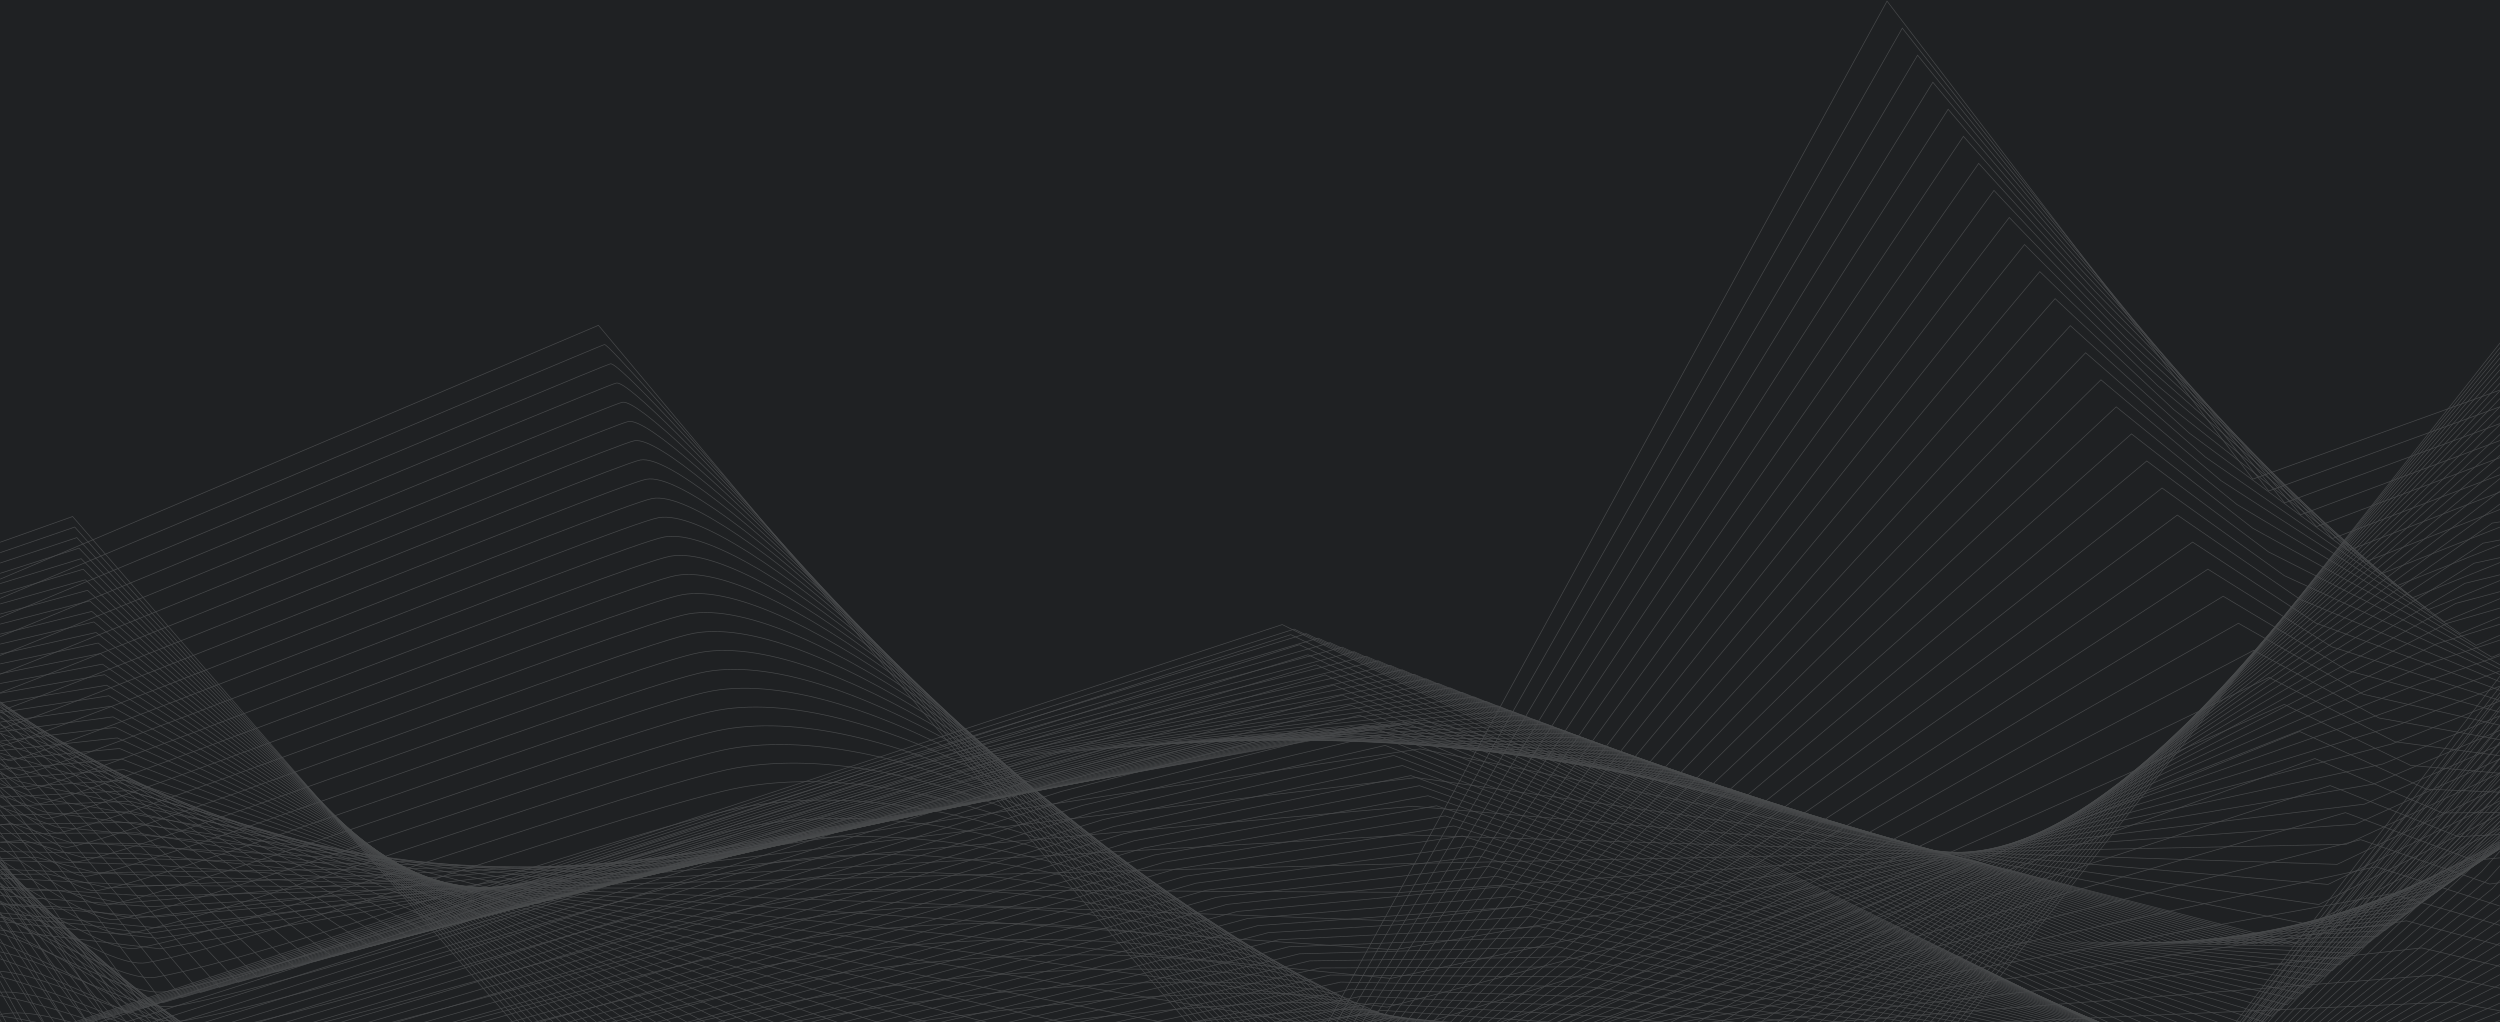 <svg xmlns="http://www.w3.org/2000/svg" xmlns:xlink="http://www.w3.org/1999/xlink" width="1920" height="785" viewBox="0 0 1920 785">
    <rect x="0" y="0" width="1920" height="785" fill="#808080" stroke="none"/>
    <defs>
        <path id="myhx9l4mga" d="M0 0H1920V785H0z"/>
    </defs>
    <g fill="none" fill-rule="evenodd">
        <g>
            <g transform="translate(0 -4426) translate(0 4426)">
                <mask id="ta61clc5ab" fill="#fff">
                    <use xlink:href="#myhx9l4mga"/>
                </mask>
                <use fill="#1F2123" xlink:href="#myhx9l4mga"/>
                <g stroke="#F1F2F2" stroke-width=".5" mask="url(#ta61clc5ab)" opacity=".199">
                    <g>
                        <path d="M29.626 674.417L811.762 396.679 1734.364 1456.554 2810.201 93.401 2928.32 374.332 3803.036 10.399" transform="translate(-756)"/>
                        <path d="M30.483 673.405L813.398 404.777 1737.168 1434.518 2803.193 108.819 2939.999 371.763 3805.372 29.787" transform="translate(-756)"/>
                        <path d="M31.339 672.393L815.033 412.875 1739.971 1412.483 2796.186 124.236 2951.679 369.194 3807.707 49.175" transform="translate(-756)"/>
                        <path d="M32.196 671.38L816.668 420.972 1742.774 1390.447 2789.177 139.652 2963.358 366.623 3810.044 68.563" transform="translate(-756)"/>
                        <path d="M33.052 670.368L818.303 429.07 1745.577 1368.412 2782.17 155.069 2975.038 364.054 3812.379 87.951" transform="translate(-756)"/>
                        <path d="M33.908 669.356L819.938 437.168 1748.38 1346.377 2775.162 170.486 2986.718 361.485 3814.715 107.339" transform="translate(-756)"/>
                        <path d="M34.765 668.344L821.573 445.266 1751.183 1324.342 2768.155 185.903 2998.397 358.915 3817.051 126.727" transform="translate(-756)"/>
                        <path d="M35.621 667.332L823.208 453.363 1753.986 1302.306 2761.147 201.32 3010.076 356.346 3819.386 146.114" transform="translate(-756)"/>
                        <path d="M36.478 666.319L824.844 461.461 1756.789 1280.271 2754.139 216.736 3021.756 353.776 3821.723 165.502" transform="translate(-756)"/>
                        <path d="M37.334 665.307L826.478 469.559 1759.592 1258.236 2747.131 232.154 3033.435 351.206 3824.058 184.89" transform="translate(-756)"/>
                        <path d="M38.191 664.295L828.114 477.657 1762.395 1236.201 2740.124 247.571 3045.115 348.637 3826.395 204.279" transform="translate(-756)"/>
                        <path d="M39.047 663.283L829.748 485.755 1765.198 1214.165 2733.116 262.988 3056.794 346.068 3828.73 223.667" transform="translate(-756)"/>
                        <path d="M39.904 662.27L831.384 493.853 1768.001 1192.13 2726.109 278.404 3068.473 343.498 3831.067 243.054" transform="translate(-756)"/>
                        <path d="M40.76 661.258L833.019 501.95 1770.804 1170.094 2719.101 293.821 3080.153 340.928 3833.402 262.442" transform="translate(-756)"/>
                        <path d="M41.617 660.246L834.654 510.048 1773.607 1148.06 2712.093 309.238 3091.833 338.359 3835.738 281.831" transform="translate(-756)"/>
                        <path d="M42.473 659.234L836.289 518.146 1776.41 1126.024 2705.085 324.656 3103.512 335.79 3838.074 301.219" transform="translate(-756)"/>
                        <path d="M43.33 658.221L837.925 526.243 1779.214 1103.988 2698.078 340.072 3115.192 333.22 3840.41 320.606" transform="translate(-756)"/>
                        <path d="M44.186 657.209L839.559 534.341 1782.016 1081.953 2691.07 355.489 3126.871 330.65 3842.746 339.994" transform="translate(-756)"/>
                        <path d="M45.043 656.197L841.195 542.439 1784.82 1059.918 2684.063 370.906 3138.551 328.081 3845.082 359.382" transform="translate(-756)"/>
                        <path d="M45.899 655.185L842.829 550.537 1787.623 1037.883 2677.055 386.323 3150.23 325.512 3847.417 378.77" transform="translate(-756)"/>
                        <path d="M46.756 654.173L844.465 558.635 1790.426 1015.848 2670.047 401.74 3161.91 322.943 3849.754 398.159" transform="translate(-756)"/>
                        <path d="M47.612 653.16L846.1 566.732 1793.229 993.812 2663.039 417.156 3173.589 320.372 3852.089 417.546" transform="translate(-756)"/>
                        <path d="M48.469 652.148L847.735 574.83 1796.032 971.777 2656.032 432.574 3185.268 317.803 3854.425 436.934" transform="translate(-756)"/>
                        <path d="M49.325 651.136L849.37 582.928 1798.835 949.742 2649.024 447.991 3196.947 315.234 3856.761 456.322" transform="translate(-756)"/>
                        <path d="M50.182 650.124L851.006 591.026 1801.638 927.707 2642.016 463.408 3208.628 312.665 3859.097 475.71" transform="translate(-756)"/>
                        <path d="M51.038 649.112L852.64 599.124 1804.441 905.671 2635.008 478.825 3220.307 310.095 3861.433 495.098" transform="translate(-756)"/>
                        <path d="M51.895 648.099L854.276 607.221 1807.244 883.635 2628.001 494.241 3231.987 307.525 3863.769 514.485" transform="translate(-756)"/>
                        <path d="M52.751 647.087L855.911 615.319 1810.047 861.6 2620.993 509.658 3243.665 304.956 3866.104 533.874" transform="translate(-756)"/>
                        <path d="M53.608 646.075L857.546 623.417 1812.851 839.565 2613.986 525.075 3255.345 302.387 3868.441 553.262" transform="translate(-756)"/>
                        <path d="M54.464 645.063L859.181 631.515 1815.653 817.53 2606.977 540.492 3267.025 299.817 3870.776 572.65" transform="translate(-756)"/>
                        <path d="M55.321 644.05L860.816 639.612 1818.457 795.494 2599.97 555.909 3278.705 297.247 3873.113 592.038" transform="translate(-756)"/>
                        <path d="M56.177 643.038L862.451 647.71 1821.259 773.459 2592.962 571.326 3290.384 294.678 3875.448 611.426" transform="translate(-756)"/>
                        <path d="M57.034 642.026L864.087 655.808 1824.063 751.424 2585.955 586.743 3302.063 292.109 3877.784 630.814" transform="translate(-756)"/>
                        <path d="M57.89 641.014L865.721 663.906 1826.866 729.389 2578.947 602.16 3313.742 289.539 3880.12 650.202" transform="translate(-756)"/>
                        <path d="M58.747 640.001L867.357 672.004 1829.669 707.354 2571.94 617.577 3325.423 286.969 3882.456 669.59" transform="translate(-756)"/>
                        <path d="M59.603 638.989L868.992 680.101 1832.472 685.318 2564.931 632.994 3337.102 284.4 3884.792 688.977" transform="translate(-756)"/>
                        <path d="M60.46 637.977L870.627 688.199 1835.275 663.283 2557.924 648.411 3348.782 281.831 3887.128 708.365" transform="translate(-756)"/>
                        <path d="M61.316 636.965L872.262 696.297 1838.078 641.247 2550.916 663.828 3360.46 279.261 3889.463 727.754" transform="translate(-756)"/>
                        <path d="M62.173 635.953L873.898 704.395 1840.881 619.212 2543.909 679.245 3372.14 276.692 3891.8 747.142" transform="translate(-756)"/>
                        <path d="M63.029 634.94L875.532 712.492 1843.684 597.176 2536.901 694.661 3383.82 274.122 3894.135 766.529" transform="translate(-756)"/>
                        <path d="M63.886 633.928L877.168 720.59 1846.488 575.141 2529.894 710.078 3395.5 271.552 3896.472 785.917" transform="translate(-756)"/>
                        <path d="M64.742 632.916L878.802 728.688 1849.29 553.106 2522.885 725.495 3407.179 268.983 3898.807 805.305" transform="translate(-756)"/>
                        <path d="M63.185 644.44c.234-.467 758.184 65.656 758.184 65.656l47.538 6.899 460.217-68.474 509.053-94.42 270.913 64.38 406.754 106.927 158.363-76.623 513.827-274.226 209.022-99.502 502.219 517.09" transform="translate(-756)"/>
                        <path d="M61.628 655.963c.467-.934 750.323 41.19 750.323 41.19l47.06 8.147 455.663-52.86 512.389-97.344 272.819 59.915 408.92 110.31 159.627-72.144 512.554-282.535 205.952-89.513 512.807 497.858" transform="translate(-756)"/>
                        <path d="M60.07 667.487c.702-1.402 742.462 16.722 742.462 16.722l46.583 9.398 451.109-37.248 515.725-100.268 274.724 55.45 411.088 113.692 160.89-67.664 511.28-290.843 202.88-79.523 523.398 478.625" transform="translate(-756)"/>
                        <path d="M58.513 679.011c.934-1.869 734.601-7.745 734.601-7.745l46.106 10.648 446.553-21.635 519.062-103.193 276.63 50.986 413.254 117.074 162.153-63.185L3166.88 362.81l199.811-69.534 533.986 459.394" transform="translate(-756)"/>
                        <path d="M56.956 690.535c1.168-2.336 726.74-32.212 726.74-32.212l45.629 11.898 441.998-6.022 522.398-106.118 278.535 46.52 415.421 120.457 163.417-58.705 508.734-307.46 196.74-59.543 544.575 440.16" transform="translate(-756)"/>
                        <path d="M55.399 702.059c1.402-2.803 718.879-56.68 718.879-56.68l45.15 13.148 437.444 9.592 525.735-109.043 280.44 42.056 417.589 123.839 164.68-54.226 507.46-315.768 193.67-49.553 555.165 420.928" transform="translate(-756)"/>
                        <path d="M53.841 713.582c1.635-3.27 711.018-81.146 711.018-81.146l44.674 14.397 432.888 25.205 529.072-111.968 282.346 37.591 419.755 127.222 165.943-49.747 506.188-324.076 190.598-39.564 565.754 401.697" transform="translate(-756)"/>
                        <path d="M52.284 725.106c1.87-3.737 703.157-105.613 703.157-105.613l44.197 15.647 428.333 40.818 532.408-114.893 284.252 33.127 421.922 130.604 167.206-45.268 504.914-332.384 187.528-29.574 576.343 382.464" transform="translate(-756)"/>
                        <path d="M50.727 736.63c2.102-4.205 695.296-130.08 695.296-130.08l43.719 16.897 423.779 56.43 535.745-117.817 286.156 28.662 424.089 133.987 168.47-40.79 503.64-340.691 184.458-19.585 586.933 363.232" transform="translate(-756)"/>
                        <path d="M49.17 748.154c2.336-4.672 687.435-154.547 687.435-154.547l43.242 18.146 419.224 72.044 539.08-120.741 288.063 24.196 426.256 137.37 169.733-36.31 502.368-349 181.386-9.595 597.523 344" transform="translate(-756)"/>
                        <path d="M47.612 759.677c2.57-5.139 679.574-179.014 679.574-179.014l42.764 19.396 414.67 87.657 542.417-123.666 289.968 19.731 428.423 140.752 170.996-31.83 501.094-357.308 178.316.395 608.112 324.767" transform="translate(-756)"/>
                        <path d="M46.055 771.201c2.803-5.606 671.713-203.48 671.713-203.48l42.287 20.645 410.114 103.27 545.755-126.59 291.872 15.265 430.59 144.135 172.26-27.35 499.821-365.617 175.245 10.384 618.701 305.535" transform="translate(-756)"/>
                        <path d="M44.498 782.725c3.037-6.073 663.852-227.948 663.852-227.948l41.81 21.896 405.559 118.883 549.09-129.516 293.779 10.802 432.757 147.517 173.523-22.871 498.548-373.925 172.174 20.373 629.29 286.304" transform="translate(-756)"/>
                        <path d="M42.94 794.249c3.27-6.54 655.992-252.416 655.992-252.416l41.332 23.146 401.005 134.496 552.428-132.44 295.683 6.337 434.923 150.9 174.787-18.393 497.275-382.233 169.103 30.363 639.88 267.072" transform="translate(-756)"/>
                        <path d="M41.383 805.773c3.504-7.009 648.13-276.883 648.13-276.883l40.855 24.395 396.45 150.11 555.764-135.365 297.59 1.872 437.09 154.281 176.05-13.912 496-390.541 166.033 40.353 650.47 247.839" transform="translate(-756)"/>
                        <path d="M39.826 817.296c3.737-7.475 640.27-301.349 640.27-301.349l40.377 25.645 391.895 165.723 559.1-138.29 299.494-2.594 439.258 157.665 177.313-9.433 494.728-398.85 162.962 50.343 661.06 228.607" transform="translate(-756)"/>
                        <path d="M38.269 828.82c3.97-7.942 632.408-325.816 632.408-325.816l39.9 26.895 387.34 181.336 562.438-141.215 301.399-7.058 441.424 161.047 178.577-4.954 493.455-407.158 159.89 60.333 671.65 209.374" transform="translate(-756)"/>
                        <path d="M36.712 840.344c4.204-8.41 624.547-350.283 624.547-350.283l39.423 28.144 382.784 196.949 565.775-144.14 303.304-11.522 443.591 164.43 179.84-.475 492.182-415.466 156.82 70.322 682.238 190.142" transform="translate(-756)"/>
                        <path d="M35.154 851.867c4.438-8.876 616.686-374.75 616.686-374.75l38.945 29.394 378.231 212.562 569.11-147.064 305.21-15.988 445.76 167.813 181.102 4.004 490.908-423.774 153.75 80.312 692.828 170.91" transform="translate(-756)"/>
                        <path d="M33.597 863.391c4.672-9.344 608.824-399.217 608.824-399.217l38.469 30.644 373.676 228.175 572.447-149.989 307.115-20.453 447.926 171.196 182.366 8.483 489.635-432.082 150.679 90.302 703.417 151.677" transform="translate(-756)"/>
                        <path d="M32.04 874.915c4.905-9.811 600.963-423.684 600.963-423.684l37.992 31.894 369.12 243.788L1615.9 573.999l309.02-24.917 450.093 174.577 183.63 12.963 488.362-440.39 147.608 100.291 714.006 132.445" transform="translate(-756)"/>
                        <path d="M30.483 886.439c5.138-10.278 593.102-448.151 593.102-448.151l37.513 33.143 364.568 259.402 579.12-155.84 310.925-29.381 452.26 177.96 184.892 17.442 487.089-448.698 144.537 110.28 724.597 113.214" transform="translate(-756)"/>
                        <path d="M28.925 897.962c5.373-10.745 585.241-472.618 585.241-472.618l37.037 34.393 360.012 275.015 582.456-158.763 312.832-33.848 454.425 181.343 186.157 21.922L3032.9 288.4l141.467 120.27 735.185 93.981" transform="translate(-756)"/>
                        <path d="M27.368 909.486c5.606-11.212 577.38-497.085 577.38-497.085l36.56 35.643 355.456 290.627 585.793-161.687 314.737-38.313 456.593 184.726 187.42 26.401 484.542-465.316 138.396 130.261 745.775 74.748" transform="translate(-756)"/>
                        <path d="M25.81 921.01c5.84-11.679 569.52-521.552 569.52-521.552l36.082 36.893 350.902 306.24 589.13-164.612 316.642-42.778 458.76 188.109 188.683 30.88 483.269-473.624 135.325 140.25 756.364 55.517" transform="translate(-756)"/>
                        <path d="M24.253 932.534c6.073-12.146 561.658-546.02 561.658-546.02l35.605 38.144L967.863 746.51l592.466-167.537 318.548-47.242 460.926 191.49 189.947 35.36 481.995-481.932L3144 426.89l766.954 36.284" transform="translate(-756)"/>
                        <path d="M22.696 944.058c6.307-12.614 553.797-570.487 553.797-570.487l35.128 39.393L953.413 750.43l595.802-170.462 320.453-51.707 463.094 194.873 191.21 39.839 480.722-490.24 129.185 160.23 777.542 17.052" transform="translate(-756)"/>
                        <path d="M21.139 955.581c6.54-13.08 545.936-594.953 545.936-594.953l34.65 40.642 337.238 353.08 599.139-173.387 322.358-56.172 465.26 198.256 192.473 44.318 479.45-498.548 126.113 170.22 788.133-2.18" transform="translate(-756)"/>
                        <path d="M19.582 967.105c6.774-13.548 538.075-619.42 538.075-619.42l34.173 41.892L924.513 758.27l602.475-176.312 324.264-60.637 467.427 201.639 193.737 48.797 478.176-506.856 123.043 180.209 798.72-21.413" transform="translate(-756)"/>
                        <path d="M18.024 978.629c7.008-14.015 530.214-643.887 530.214-643.887l33.695 43.14L910.061 762.19l605.813-179.237 326.17-65.102 469.593 205.02 195 53.278 476.902-515.164 119.973 190.198 809.31-40.644" transform="translate(-756)"/>
                        <path d="M16.467 990.153C23.708 975.67 538.82 321.798 538.82 321.798l33.218 44.392 323.573 399.919 609.15-182.161 328.073-69.567 471.762 208.404 196.263 57.756 475.63-523.473 116.901 200.189 819.9-59.877" transform="translate(-756)"/>
                        <path d="M14.91 1001.676c7.475-14.95 514.492-692.82 514.492-692.82l32.74 45.64 319.019 415.532 612.485-185.085 329.98-74.032 473.928 211.786 197.526 62.236 474.357-531.78 113.83 210.177 830.49-79.11" transform="translate(-756)"/>
                        <path d="M13.353 1013.2c7.708-15.417 506.63-717.289 506.63-717.289l32.264 46.892L866.71 773.948l615.822-188.01 331.885-78.497 476.095 215.17 198.789 66.713 473.083-540.089 110.76 220.168 841.08-98.34" transform="translate(-756)"/>
                        <path d="M11.795 1024.724c7.942-15.884 498.77-741.756 498.77-741.756l31.786 48.141 309.91 446.76 619.157-190.936 333.791-82.962 478.262 218.552 200.053 71.193 471.81-548.397 107.69 230.157 851.667-117.573" transform="translate(-756)"/>
                        <path d="M10.238 1036.248c8.176-16.351 490.909-766.222 490.909-766.222l31.309 49.39L837.81 781.788l622.494-193.86L1796 500.502l480.429 221.934 201.316 75.673 470.537-556.706 104.619 240.147 862.258-136.806" transform="translate(-756)"/>
                        <path d="M8.68 1047.772c8.41-16.818 483.049-790.69 483.049-790.69l30.83 50.64 300.8 477.986 625.832-196.785 337.6-91.892 482.597 225.316 202.579 80.154 469.264-565.014 101.548 250.136 872.847-156.037" transform="translate(-756)"/>
                        <path d="M7.123 1059.295c8.643-17.286 475.188-815.157 475.188-815.157l30.353 51.891L808.91 789.626l629.167-199.709 339.507-96.356 484.764 228.7 203.841 84.631 467.99-573.322 98.479 260.126 883.436-175.27" transform="translate(-756)"/>
                        <path d="M5.566 1070.819c8.876-17.753 467.326-839.624 467.326-839.624l29.877 53.14 291.69 509.212 632.503-202.634 341.413-100.822 486.93 232.082 205.105 89.11 466.717-581.63 95.407 270.117 894.026-194.503" transform="translate(-756)"/>
                        <path d="M4.009 1082.343c9.11-18.22 459.465-864.091 459.465-864.091l29.399 54.39 287.135 524.824 635.841-205.558 343.317-105.287 489.097 235.465 206.369 93.59 465.444-589.938 92.336 280.105 904.615-213.734" transform="translate(-756)"/>
                        <path d="M2.452 1093.867c9.344-18.687 451.604-888.558 451.604-888.558l28.922 55.64 282.58 540.437 639.177-208.483 345.223-109.752 491.264 238.847 207.632 98.07 464.17-598.247 89.266 290.096 915.205-232.967" transform="translate(-756)"/>
                        <path d="M.894 1105.39c9.577-19.154 443.743-913.025 443.743-913.025l306.47 612.94 989.642-325.624 702.326 344.778 462.897-606.554 86.195 300.085 925.794-252.199" transform="translate(-756)"/>
                        <path d="M1.556 1105.196c9.446-18.687 441.4-892.227 450.804-893.885 4.026-.708 307.234 596.539 311.066 595.862 7.711-1.361 744.3-242.782 744.3-242.782l239.608-76.977 699.141 337.523L2619.14 605.72l291.35-376.542 88.881 289.893 917.93-254.877" transform="translate(-756)"/>
                        <path d="M2.218 1105.001c9.314-18.22 439.058-871.429 457.866-874.746 8.051-1.415 307.997 580.139 315.662 578.786 15.422-2.722 739.92-239.226 739.92-239.226l238.254-74.669 695.956 330.269 173.521-213.308 291.61-371.654 91.566 279.701 910.065-257.556" transform="translate(-756)"/>
                        <path d="M2.88 1104.806c9.183-17.753 436.715-850.63 464.928-855.607 12.076-2.122 308.76 563.74 320.258 561.71 23.133-4.083 735.54-235.67 735.54-235.67l236.9-72.36 692.77 323.013 174.379-207.399 291.868-366.766 94.253 269.51 902.2-260.235" transform="translate(-756)"/>
                        <path d="M3.542 1104.612c9.05-17.286 434.372-829.833 471.99-836.461 16.1-2.836 309.524 547.332 324.854 544.626 30.844-5.444 731.16-232.113 731.16-232.113l235.546-70.053 689.585 315.759 175.236-201.49 292.127-361.878 96.939 259.316 894.336-262.912" transform="translate(-756)"/>
                        <path d="M4.204 1104.417c8.919-16.818 432.03-809.035 479.05-817.319 20.128-3.546 310.289 530.929 329.452 527.546 38.554-6.804 726.782-228.556 726.782-228.556l234.19-67.745 686.399 308.504 176.094-195.581 292.386-356.99L3028.18 523.4l886.472-265.59" transform="translate(-756)"/>
                        <path d="M4.865 1104.222c8.788-16.35 429.687-788.237 486.113-798.178 24.151-4.255 311.051 514.527 334.047 510.468 46.265-8.166 722.402-225 722.402-225l232.835-65.436 683.214 301.25 176.952-189.674 292.645-352.102 102.31 238.932 878.607-268.269" transform="translate(-756)"/>
                        <path d="M5.527 1104.028c8.656-15.884 427.345-767.44 493.175-779.038 28.177-4.963 311.815 498.125 338.643 493.39 53.976-9.527 718.023-221.444 718.023-221.444l231.48-63.128 680.028 293.995 177.81-183.764 292.904-347.215 104.996 228.74 870.743-270.947" transform="translate(-756)"/>
                        <path d="M6.19 1103.833c8.524-15.417 425.001-746.642 500.236-759.896 32.201-5.674 312.578 481.723 343.24 476.311 61.686-10.888 713.643-217.887 713.643-217.887l230.125-60.82 676.843 286.739 178.667-177.855 293.163-342.327 107.682 218.548 862.878-273.625" transform="translate(-756)"/>
                        <path d="M6.851 1103.638c8.393-14.95 422.659-725.844 507.298-740.755 36.227-6.382 313.342 465.321 347.836 459.233 69.397-12.249 709.265-214.33 709.265-214.33l228.77-58.513 673.657 279.484 179.525-171.946 293.421-337.439 110.369 208.357 855.013-276.304" transform="translate(-756)"/>
                        <path d="M7.513 1103.444c8.262-14.483 420.317-705.046 514.36-721.614 40.252-7.092 314.105 448.918 352.432 442.154 77.108-13.61 704.885-210.775 704.885-210.775l227.415-56.203 670.472 272.229 180.383-166.038 293.68-332.55 113.055 198.164 847.149-278.982" transform="translate(-756)"/>
                        <path d="M8.175 1103.25c8.13-14.017 417.974-684.249 521.422-702.474 44.277-7.8 314.869 432.516 357.027 425.075 84.82-14.97 700.507-207.218 700.507-207.218l226.06-53.895 667.287 264.975 181.24-160.129 293.94-327.663 115.739 187.972 839.285-281.66" transform="translate(-756)"/>
                        <path d="M8.836 1103.054c8-13.548 415.632-663.45 528.485-683.332 48.301-8.51 315.631 416.114 361.622 407.997 92.532-16.332 696.129-203.66 696.129-203.66l224.705-51.589 664.1 257.72 182.099-154.22 294.197-322.775 118.427 177.78 831.42-284.339" transform="translate(-756)"/>
                        <path d="M9.498 1102.86c7.867-13.081 413.29-642.652 535.545-664.191 52.328-9.22 316.396 399.712 366.22 390.918 100.241-17.692 691.748-200.105 691.748-200.105l223.351-49.28 660.915 250.466 182.955-148.312 294.458-317.887 121.112 167.588 823.556-287.017" transform="translate(-756)"/>
                        <path d="M10.16 1102.665c7.736-12.614 410.947-621.854 542.607-645.05 56.353-9.928 317.16 383.31 370.816 373.84 107.952-19.054 687.37-196.549 687.37-196.549l221.994-46.97 657.73 243.21 183.813-142.404 294.717-312.999 123.798 157.396 815.691-289.695" transform="translate(-756)"/>
                        <path d="M10.822 1102.47c7.604-12.146 408.604-601.056 549.669-625.909 60.378-10.637 317.923 366.908 375.412 356.762 115.663-20.415 682.99-192.993 682.99-192.993l220.64-44.663 654.545 235.956 184.67-136.495 294.976-308.11 126.484 147.203 807.826-292.374" transform="translate(-756)"/>
                        <path d="M11.484 1102.276c7.472-11.68 406.26-580.26 556.73-606.768C632.618 484.16 886.9 846.014 948.223 835.19c123.374-21.776 678.61-189.436 678.61-189.436L1846.12 603.4l651.359 228.7 185.528-130.585 295.235-303.223 129.17 137.01 799.96-295.05" transform="translate(-756)"/>
                        <path d="M12.146 1102.081c7.34-11.212 403.919-559.46 563.792-587.627 68.429-12.055 319.45 334.104 384.605 322.604 131.085-23.136 674.23-185.879 674.23-185.879l217.932-40.047 648.173 221.446 186.386-124.677 295.494-298.335 131.855 126.82 792.098-297.73" transform="translate(-756)"/>
                        <path d="M12.807 1101.886c7.21-10.745 401.577-538.663 570.855-568.486 72.453-12.764 320.213 317.702 389.2 305.526 138.796-24.498 669.853-182.323 669.853-182.323l216.575-37.739 644.988 214.191 187.244-118.768 295.753-293.447 134.541 116.627L3906.05 237.06" transform="translate(-756)"/>
                        <path d="M13.47 1101.692c7.077-10.278 399.233-517.865 577.915-549.345 76.48-13.474 320.977 301.3 393.797 288.447 146.506-25.858 665.473-178.766 665.473-178.766l215.22-35.431 641.803 206.936 188.101-112.86 296.012-288.56 137.227 106.437 776.37-303.087" transform="translate(-756)"/>
                        <path d="M14.131 1101.497c6.946-9.81 396.891-497.067 584.977-530.204 80.505-14.183 321.741 284.898 398.393 271.37 154.218-27.22 661.095-175.21 661.095-175.21l213.865-33.124 638.617 199.681 188.96-106.95 296.27-283.672 139.913 96.244 768.504-305.765" transform="translate(-756)"/>
                        <path d="M14.793 1101.302c6.815-9.343 394.548-476.269 592.039-511.063 84.53-14.892 322.504 268.496 402.989 254.291 161.929-28.58 656.715-171.654 656.715-171.654l212.511-30.814 635.432 192.426 189.816-101.042 296.53-278.784 142.599 86.052 760.639-308.444" transform="translate(-756)"/>
                        <path d="M15.455 1101.108c6.683-8.876 392.206-455.471 599.1-491.922 88.556-15.601 323.269 252.094 407.586 237.212C1191.78 816.456 1674.477 678.3 1674.477 678.3l211.155-28.507 632.247 185.172 190.674-95.133 296.789-273.896 145.285 75.859 752.775-311.122" transform="translate(-756)"/>
                        <path d="M16.117 1100.913c6.552-8.409 389.863-434.673 606.162-472.78 92.58-16.31 324.032 235.691 412.182 220.132 177.35-31.302 647.957-164.54 647.957-164.54l209.8-26.198 629.06 177.916 191.533-89.224 297.047-269.008 147.972 65.667 744.91-313.8" transform="translate(-756)"/>
                        <path d="M16.779 1100.718c6.42-7.942 387.52-413.876 613.224-453.639 96.606-17.02 324.794 219.29 416.778 203.054 185.06-32.663 643.577-160.984 643.577-160.984l208.446-23.89 625.874 170.661 192.39-83.315 297.306-264.12 150.658 55.475 737.045-316.478" transform="translate(-756)"/>
                        <path d="M17.44 1100.524c6.288-7.475 385.178-393.078 620.286-434.499 100.631-17.728 325.56 202.888 421.374 185.976 192.772-34.024 639.198-157.427 639.198-157.427l207.091-21.582 622.69 163.406 193.247-77.407 297.566-259.231 153.342 45.282 729.182-319.156" transform="translate(-756)"/>
                        <path d="M18.102 1100.33c6.157-7.009 382.835-372.28 627.348-415.358 104.656-18.438 326.322 186.485 425.97 168.897C1271.902 818.484 1706.24 700 1706.24 700l205.735-19.275 619.504 156.152 194.105-71.498 297.824-254.344 156.03 35.09 721.316-321.835" transform="translate(-756)"/>
                        <path d="M18.764 1100.134c6.025-6.54 380.493-351.482 634.409-396.216 108.682-19.147 327.086 170.083 430.567 151.82 208.193-36.748 630.44-150.316 630.44-150.316l204.38-16.966 616.319 148.897 194.963-65.589 298.083-249.456 158.715 24.898 713.452-324.513" transform="translate(-756)"/>
                        <path d="M19.426 1099.94c5.894-6.073 378.15-330.684 641.47-377.075 112.708-19.857 327.85 153.68 435.164 134.74 215.904-38.108 626.06-146.759 626.06-146.759l203.026-14.657 613.134 141.642 195.82-59.681 298.342-244.568 161.4 14.707 705.589-327.192" transform="translate(-756)"/>
                        <path d="M20.088 1099.745c5.762-5.606 375.808-309.886 648.533-357.934 116.732-20.566 328.613 137.28 439.759 117.661 223.615-39.468 621.68-143.2 621.68-143.2l201.672-12.35 609.948 134.386 196.678-53.772 298.6-239.68 164.088 4.514 697.723-329.869" transform="translate(-756)"/>
                        <path d="M20.75 1099.55c5.63-5.139 373.464-289.088 655.595-338.793C797.1 739.482 1005.72 881.634 1120.697 861.34c231.326-40.829 617.303-139.645 617.303-139.645l200.317-10.04 606.761 127.131 197.535-47.863 298.861-234.793 166.774-5.678 689.858-332.548" transform="translate(-756)"/>
                        <path d="M21.411 1099.356c5.5-4.672 371.122-268.291 662.656-319.652 124.783-21.984 330.14 104.474 448.951 83.504 239.037-42.19 612.924-136.089 612.924-136.089l198.96-7.733 603.577 119.877 198.393-41.954 299.12-229.904 169.458-15.87 681.994-335.226" transform="translate(-756)"/>
                        <path d="M22.073 1099.161c5.368-4.205 368.78-247.492 669.718-300.51 128.808-22.694 330.903 88.071 453.547 66.425 246.748-43.55 608.544-132.533 608.544-132.533l197.606-5.424 600.392 112.622 199.25-36.046 299.38-225.016 172.143-26.062 674.13-337.905" transform="translate(-756)"/>
                        <path d="M22.735 1098.967c5.236-3.738 366.437-226.695 676.78-281.37 132.832-23.402 331.667 71.67 458.143 49.347 254.459-44.912 604.165-128.976 604.165-128.976l196.251-3.117 597.206 105.368 200.108-30.137 299.638-220.13 174.83-36.253 666.265-340.583" transform="translate(-756)"/>
                        <path d="M23.397 1098.772c5.105-3.271 364.095-205.897 683.84-262.229 136.859-24.111 332.432 55.268 462.74 32.269 262.17-46.273 599.787-125.42 599.787-125.42l194.895-.808 594.02 98.112 200.967-24.228 299.897-215.241 177.516-46.446 658.4-343.261" transform="translate(-756)"/>
                        <path d="M24.059 1098.577c4.973-2.803 361.752-185.099 690.903-243.088 140.883-24.82 333.194 38.866 467.336 15.19 269.88-47.634 595.407-121.863 595.407-121.863l193.54 1.5 590.836 90.857 201.823-18.319 300.156-210.353 180.202-56.638 650.536-345.939" transform="translate(-756)"/>
                        <path d="M24.72 1098.383c4.841-2.336 359.41-164.301 697.966-223.947 144.907-25.53 333.957 22.464 471.932-1.89 277.59-48.994 591.027-118.305 591.027-118.305l192.186 3.808 587.65 83.602 202.68-12.41 300.414-205.465 182.89-66.83 642.67-348.618" transform="translate(-756)"/>
                        <path d="M25.382 1098.188c4.71-1.869 357.067-143.503 705.027-204.806 148.933-26.239 334.721 6.062 476.528-18.967 285.302-50.356 586.648-114.75 586.648-114.75l190.831 6.116 584.464 76.348 203.54-6.502 300.672-200.577 185.575-77.023 634.807-351.296" transform="translate(-756)"/>
                        <path d="M26.044 1097.993c4.578-1.4 354.724-122.705 712.088-185.665 152.96-26.948 335.485-10.34 481.125-36.045 293.012-51.717 582.27-111.194 582.27-111.194l189.475 8.424 581.28 69.093 204.395-.593 300.932-195.689 188.26-87.215 626.943-353.974" transform="translate(-756)"/>
                        <path d="M26.706 1097.799c4.447-.935 352.382-101.908 719.15-166.524 156.984-27.657 336.248-26.742 485.721-53.124 300.723-53.078 577.889-107.637 577.889-107.637l188.121 10.732 578.094 61.838 205.254 5.316 301.191-190.802 190.946-97.406 619.078-356.653" transform="translate(-756)"/>
                        <path d="M27.368 1097.604c4.315-.467 350.039-81.109 726.212-147.383 161.009-28.366 337.012-43.144 490.317-70.202 308.434-54.439 573.51-104.081 573.51-104.081l186.766 13.04 574.908 54.583 206.112 11.225 301.45-185.914 193.632-107.598 611.213-359.331" transform="translate(-756)"/>
                        <path d="M28.03 1097.41c9.577 0 1797.318-316.048 1797.318-316.048l964.103 79.81 1101.376-660.826" transform="translate(-756)"/>
                        <path d="M28.108 1102.276c4.34 0 395.572-90.96 799.79-162.2 52.174-9.194 108.123-14.108 160.404-23.328 140.001-24.69 290.545-54.443 411.54-75.807 237.481-41.932 416.134-65.956 419.893-61.548 1.934 2.266 153.337 16.368 153.364 16.288.078-.233 701.503 36.179 701.503 36.179l102.715 11.092 198.619-110.14 527.735-312.031L3890.75 198.05" transform="translate(-756)"/>
                        <path d="M28.185 1107.142c4.231 0 398.692-113.745 792.806-183.204 50.87-8.965 108.851-9.287 159.823-18.276 136.503-24.073 296.45-58.669 414.422-79.5 231.544-40.883 411.37-57.554 418.887-48.739 3.866 4.533 152.994 20.014 153.047 19.856.155-.468 695.697 13.805 695.697 13.805l102.315 13.647 198.51-101.04 534.255-311.334 392.723-216.604" transform="translate(-756)"/>
                        <path d="M28.263 1112.009c4.123 0 401.812-136.532 785.82-204.21 49.565-8.735 109.58-4.464 159.246-13.223 133.002-23.456 302.354-62.895 417.301-83.191 225.607-39.835 406.604-49.153 417.881-35.931 5.8 6.799 152.651 23.66 152.73 23.422.234-.701 689.892-8.568 689.892-8.568l101.915 16.203 198.4-91.941 540.774-310.637 398.371-210.477" transform="translate(-756)"/>
                        <path d="M28.341 1116.875c4.014 0 404.932-159.318 778.834-225.215 48.26-8.505 110.31.358 158.667-8.171 129.502-22.838 308.26-67.12 420.182-86.882 219.671-38.787 401.84-40.752 416.874-23.123 7.733 9.066 152.31 27.307 152.415 26.989.311-.934 684.086-30.941 684.086-30.941l101.515 18.758 198.29-82.842 547.294-309.939 404.017-204.35" transform="translate(-756)"/>
                        <path d="M28.419 1121.742c3.906 0 408.051-182.104 771.848-246.22 46.956-8.276 111.038 5.179 158.089-3.12 126.002-22.22 314.166-71.345 423.062-90.572 213.734-37.74 397.074-32.352 415.868-10.316 9.666 11.333 151.966 30.954 152.099 30.557.389-1.168 678.28-53.315 678.28-53.315l101.115 21.314 198.18-73.744 553.814-309.24 409.663-198.224" transform="translate(-756)"/>
                        <path d="M28.497 1126.608c3.797 0 411.17-204.89 764.862-267.226 45.652-8.045 111.767 10.002 157.51 1.935 122.503-21.604 320.07-75.572 425.943-94.265 207.797-36.691 392.309-23.951 414.862 2.492 11.599 13.6 151.624 34.6 151.782 34.124.468-1.401 672.475-75.688 672.475-75.688l100.715 23.869 198.07-64.644 560.333-308.544 415.31-192.096" transform="translate(-756)"/>
                        <path d="M28.575 1131.475c3.689 0 414.29-227.677 757.877-288.231 44.347-7.816 112.495 14.824 156.932 6.987 119.002-20.987 325.976-79.798 428.822-97.957 201.86-35.642 387.544-15.55 413.856 15.3 13.533 15.868 151.28 38.247 151.466 37.692.545-1.635 666.67-98.061 666.67-98.061l100.314 26.425 197.96-55.547 566.853-307.845 420.957-185.97" transform="translate(-756)"/>
                        <path d="M28.653 1136.34c3.58 0 417.41-250.462 750.89-309.235 43.044-7.586 113.225 19.646 156.355 12.039 115.502-20.37 331.88-84.023 431.702-101.648 195.923-34.594 382.779-7.15 412.85 28.109 15.466 18.133 150.938 41.893 151.15 41.258.623-1.87 660.864-120.435 660.864-120.435l99.914 28.98 197.85-46.447L3463.6 361.814l426.603-179.843" transform="translate(-756)"/>
                        <path d="M28.73 1141.208c3.473 0 420.53-273.25 743.905-330.242 41.74-7.356 113.953 24.468 155.777 17.092 112.002-19.752 337.784-88.248 434.582-105.34 189.986-33.545 378.014 1.253 411.844 40.918 17.399 20.4 150.594 45.539 150.832 44.825.701-2.103 655.06-142.808 655.06-142.808l99.514 31.536 197.74-37.35 579.892-306.45 432.25-173.715" transform="translate(-756)"/>
                        <path d="M28.808 1146.074c3.363 0 423.65-296.036 736.92-351.247 40.434-7.126 114.681 29.29 155.197 22.145 108.502-19.135 343.69-92.474 437.462-109.032 184.05-32.497 373.25 9.654 410.838 53.726 19.332 22.667 150.253 49.185 150.517 48.392.78-2.336 649.253-165.181 649.253-165.181l99.114 34.09 197.63-28.25 586.412-305.751 437.897-167.59" transform="translate(-756)"/>
                        <path d="M28.886 1150.94c3.255 0 426.77-318.822 729.934-372.252 39.13-6.896 115.41 34.113 154.62 27.197 105.001-18.518 349.594-96.7 440.342-112.722 178.111-31.45 368.483 18.053 409.831 66.534 21.265 24.933 149.91 52.83 150.201 51.958.856-2.57 643.447-187.554 643.447-187.554l98.714 36.646 197.52-19.15 592.932-305.055L3889.97 175.08" transform="translate(-756)"/>
                        <path d="M28.964 1155.807c3.146 0 429.89-341.608 722.948-393.257 37.826-6.667 116.14 38.934 154.041 32.249 101.502-17.9 355.5-100.925 443.223-116.414 172.174-30.401 363.718 26.455 408.825 79.342 23.198 27.2 149.567 56.478 149.885 55.526.934-2.803 637.641-209.928 637.641-209.928l98.314 39.202 197.41-10.052 599.452-304.357 449.19-155.335" transform="translate(-756)"/>
                        <path d="M29.042 1160.673c3.038 0 433.009-364.395 715.962-414.263 36.52-6.436 116.868 43.756 153.463 37.302 98.002-17.283 361.405-105.15 446.103-120.105 166.237-29.353 358.953 34.856 407.819 92.15 25.13 29.466 149.224 60.124 149.568 59.092 1.012-3.036 631.836-232.3 631.836-232.3l97.914 41.757 197.3-.953 605.97-303.659 454.837-149.208" transform="translate(-756)"/>
                        <path d="M29.12 1165.54c2.929 0 436.128-387.181 708.976-435.268 35.217-6.207 117.597 48.578 152.885 42.355 94.502-16.666 367.31-109.377 448.983-123.797 160.3-28.304 354.188 43.256 406.813 104.958 27.064 31.733 148.882 63.77 149.252 62.659 1.09-3.27 626.03-254.674 626.03-254.674l97.514 44.314 197.19 8.145 612.49-302.962 460.483-143.081" transform="translate(-756)"/>
                        <path d="M29.198 1170.406c2.82 0 439.248-409.968 701.99-456.274 33.913-5.977 118.326 53.401 152.307 47.408 91.002-16.049 373.215-113.602 451.863-127.489 154.363-27.256 349.423 51.658 405.807 117.766 28.997 34 148.539 67.417 148.936 66.227 1.168-3.504 620.225-277.048 620.225-277.048l97.113 46.87 197.08 17.244 619.01-302.264 466.13-136.954" transform="translate(-756)"/>
                        <path d="M29.276 1175.273c2.712 0 442.368-432.754 695.005-477.28 32.608-5.747 119.054 58.223 151.728 52.46 87.501-15.43 379.12-117.827 454.743-131.18 148.426-26.207 344.659 60.06 404.8 130.575 30.93 36.267 148.197 71.064 148.62 69.793 1.245-3.736 614.42-299.42 614.42-299.42l96.713 49.424 196.97 26.344 625.53-301.567 471.776-130.827" transform="translate(-756)"/>
                        <path d="M29.353 1180.14c2.604 0 445.488-455.54 688.02-498.285 31.303-5.517 119.782 63.044 151.15 57.512 84.001-14.814 385.024-122.053 457.622-134.87 142.49-25.16 339.894 68.458 403.794 143.381 32.864 38.533 147.854 74.71 148.304 73.361 1.324-3.97 608.614-321.794 608.614-321.794l96.313 51.98 196.86 35.441 632.05-300.868 477.422-124.7" transform="translate(-756)"/>
                        <path d="M29.431 1185.005c2.495 0 448.607-478.326 681.033-519.289 30-5.287 120.512 67.866 150.572 62.565 80.502-14.197 390.93-126.279 460.503-138.563 136.552-24.11 335.13 76.86 402.788 156.19 34.797 40.8 147.512 78.356 147.988 76.928 1.401-4.205 602.808-344.167 602.808-344.167l95.913 54.535 196.75 44.541 638.57-300.17L3889.426 159" transform="translate(-756)"/>
                        <path d="M29.51 1189.872c2.386 0 451.726-501.113 674.046-540.295 28.696-5.057 121.241 72.69 149.994 67.618 77.001-13.58 396.835-130.505 463.383-142.255 130.615-23.062 330.364 85.262 401.782 169 36.731 43.065 147.17 82.001 147.671 80.494 1.48-4.438 597.004-366.54 597.004-366.54l95.512 57.09 196.64 53.64 645.09-299.474 488.715-112.446" transform="translate(-756)"/>
                        <path d="M29.587 1194.738c2.278 0 454.847-523.899 667.062-561.3 27.391-4.827 121.969 77.511 149.415 72.67 73.501-12.962 402.74-134.73 466.263-145.946 124.678-22.014 325.599 93.662 400.776 181.807 38.664 45.333 146.826 85.65 147.355 84.062 1.557-4.672 591.198-388.914 591.198-388.914l95.112 59.646 196.531 62.738 651.608-298.775 494.362-106.319" transform="translate(-756)"/>
                        <path d="M29.665 1199.605c2.17 0 457.966-546.686 660.076-582.305 26.086-4.598 122.698 82.332 148.837 77.722 70-12.345 408.645-138.955 469.143-149.637 118.74-20.966 320.834 102.063 399.77 194.615 40.597 47.599 146.483 89.295 147.039 87.629 1.635-4.906 585.392-411.288 585.392-411.288l94.712 62.202 196.42 71.837 658.129-298.077 500.009-100.193" transform="translate(-756)"/>
                        <path d="M29.743 1204.471c2.06 0 461.086-569.47 653.09-603.31 24.782-4.368 123.427 87.154 148.259 82.775 66.5-11.728 414.55-143.182 472.024-153.33 112.803-19.917 316.068 110.465 398.763 207.424 42.53 49.866 146.14 92.941 146.722 91.196 1.713-5.139 579.587-433.66 579.587-433.66l94.312 64.757 196.31 80.935 664.649-297.38 505.655-94.065" transform="translate(-756)"/>
                        <path d="M29.82 1209.338c1.954 0 464.207-592.258 646.105-624.316 23.478-4.138 124.156 91.977 147.68 87.828 63.002-11.111 420.456-147.407 474.905-157.021 106.866-18.87 311.303 118.865 397.757 220.232 44.463 52.132 145.798 96.587 146.406 94.762 1.79-5.372 573.78-456.034 573.78-456.034l93.913 67.313 196.2 90.035 671.169-296.682 511.3-87.94" transform="translate(-756)"/>
                        <path d="M29.898 1214.204c1.845 0 467.325-615.044 639.118-645.32 22.175-3.909 124.886 96.798 147.104 92.88 59.5-10.494 426.36-151.633 477.783-160.713 100.93-17.82 306.538 127.266 396.752 233.04 46.396 54.4 145.455 100.234 146.09 98.33 1.868-5.607 567.975-478.408 567.975-478.408l93.512 69.87 196.09 99.132 677.688-295.984 516.947-81.812" transform="translate(-756)"/>
                        <path d="M29.976 1219.07c1.736 0 470.445-637.83 632.133-666.326 20.87-3.678 125.612 101.62 146.524 97.933 56.001-9.876 432.265-155.858 480.664-164.403 94.992-16.773 301.773 135.667 395.745 245.848 48.33 56.665 145.112 103.88 145.773 101.896 1.947-5.84 562.171-500.781 562.171-500.781l93.111 72.425 195.981 108.232 684.207-295.287 522.595-75.684" transform="translate(-756)"/>
                        <path d="M30.054 1223.937c1.627 0 473.565-660.617 625.147-687.332 19.565-3.448 126.341 106.443 145.946 102.986 52.501-9.259 438.17-160.084 483.544-168.095 89.056-15.725 297.008 144.067 394.738 258.656 50.263 58.932 144.771 107.526 145.458 105.463 2.025-6.073 556.365-523.154 556.365-523.154l92.711 74.98 195.871 117.331 690.727-294.589 528.241-69.558" transform="translate(-756)"/>
                        <path d="M30.132 1228.804c1.519 0 476.684-683.403 618.161-708.337 18.261-3.22 127.07 111.265 145.368 108.038 49.001-8.642 444.075-164.31 486.424-171.787 83.119-14.676 292.243 152.469 393.732 271.464 52.196 61.199 144.428 111.173 145.142 109.03 2.102-6.306 550.559-545.526 550.559-545.526l92.311 77.535L2657.59 495.65l697.246-293.891 533.888-63.43" transform="translate(-756)"/>
                        <path d="M30.21 1233.67c1.41 0 479.804-706.189 611.175-729.343 16.957-2.988 127.799 116.088 144.79 113.091 45.5-8.024 449.98-168.535 489.304-175.478 77.182-13.628 287.478 160.87 392.726 284.272 54.129 63.466 144.085 114.82 144.825 112.598 2.18-6.54 544.754-567.9 544.754-567.9l91.91 80.09 195.652 135.529 703.766-293.194 539.534-57.303" transform="translate(-756)"/>
                        <path d="M30.288 1238.537c1.302 0 482.924-728.976 604.19-750.348 15.652-2.76 128.527 120.909 144.21 118.143 42.002-7.407 455.886-172.76 492.185-179.17 71.245-12.58 282.713 169.27 391.72 297.08 56.062 65.733 143.742 118.467 144.509 116.166 2.258-6.774 538.948-590.274 538.948-590.274l91.51 82.646 195.542 144.627 710.286-292.495 545.18-51.177" transform="translate(-756)"/>
                        <path d="M30.366 1243.403c1.193 0 486.044-751.762 597.204-771.353 14.347-2.53 129.256 125.73 143.633 123.196 38.5-6.79 461.79-176.986 495.064-182.861 65.308-11.532 277.948 177.67 390.714 309.888 57.995 67.999 143.4 122.112 144.193 119.732 2.336-7.008 533.142-612.647 533.142-612.647l91.11 85.2 195.432 153.727 716.805-291.798 550.828-45.05" transform="translate(-756)"/>
                        <path d="M30.444 1248.27c1.085 0 489.163-774.55 590.218-792.36 13.043-2.297 129.984 130.555 143.054 128.25 35.001-6.173 467.695-181.212 497.944-186.553 59.371-10.483 273.183 186.073 389.708 322.697 59.93 70.266 143.058 125.758 143.878 123.299 2.412-7.241 527.335-635.021 527.335-635.021l90.711 87.757 195.322 162.825 723.325-291.1 556.474-38.923" transform="translate(-756)"/>
                        <path d="M30.521 1253.136c.976 0 492.283-797.335 583.232-813.364 11.74-2.07 130.714 135.376 142.477 133.3 31.501-5.554 473.6-185.436 500.824-190.243 53.434-9.434 268.418 194.474 388.702 335.505 61.862 72.532 142.714 129.405 143.56 126.866 2.492-7.475 521.532-657.394 521.532-657.394l90.31 90.313 195.211 171.923 729.845-290.402 562.12-32.796" transform="translate(-756)"/>
                        <path d="M30.6 1258.003c.867 0 495.402-820.121 576.245-834.37 10.435-1.838 131.443 140.198 141.9 138.353 28-4.938 479.504-189.662 503.703-193.935 47.497-8.387 263.653 202.875 387.696 348.314 63.795 74.798 142.371 133.05 143.244 130.433 2.57-7.71 515.726-679.769 515.726-679.769l89.91 92.87 195.101 181.022 736.365-289.706 567.767-26.669" transform="translate(-756)"/>
                        <path d="M30.677 1262.869c.76 0 498.522-842.907 569.261-855.375 9.13-1.61 132.171 145.02 141.32 143.407 24.501-4.321 485.41-193.89 506.585-197.627 41.56-7.338 258.887 211.275 386.69 361.12 65.727 77.067 142.027 136.698 142.927 134 2.647-7.941 509.92-702.14 509.92-702.14l89.51 95.424 194.992 190.12 742.883-289.006 573.414-20.542" transform="translate(-756)"/>
                        <path d="M30.755 1267.735c.651 0 501.642-865.694 562.275-876.38 7.826-1.379 132.9 149.842 140.742 148.46 21-3.705 491.315-198.115 509.465-201.32 35.622-6.29 254.122 219.676 385.683 373.93 67.661 79.332 141.686 140.343 142.611 137.566 2.725-8.175 504.115-724.514 504.115-724.514l89.11 97.98 194.882 199.22 749.403-288.31 579.06-14.415" transform="translate(-756)"/>
                        <path d="M30.833 1272.602c.542 0 504.762-888.48 555.289-897.385 6.522-1.15 133.629 154.664 140.164 153.51 17.5-3.085 497.22-202.338 512.345-205.01 29.685-5.24 249.357 228.078 384.676 386.739 69.595 81.599 141.344 143.989 142.296 141.134 2.803-8.41 498.309-746.888 498.309-746.888l88.71 100.535 194.772 208.319 755.923-287.612 584.706-8.288" transform="translate(-756)"/>
                        <path d="M30.91 1277.468c.435 0 507.882-911.267 548.304-918.39 5.218-.92 134.358 159.485 139.586 158.563 14-2.469 503.125-206.565 515.225-208.7 23.748-4.195 244.592 236.477 383.67 399.545 71.528 83.865 141 147.636 141.98 144.7 2.88-8.643 492.504-769.26 492.504-769.26l88.309 103.09 194.662 217.418 762.442-286.914 590.354-2.16" transform="translate(-756)"/>
                        <path d="M30.989 1282.334c.325 0 511-934.053 541.318-939.396 3.913-.688 135.086 164.309 139.007 163.618 10.5-1.852 509.03-210.791 518.105-212.393 17.81-3.146 239.827 244.879 382.664 412.353 73.46 86.133 140.659 151.283 141.663 148.268 2.959-8.876 486.699-791.635 486.699-791.635l87.909 105.647 194.552 226.517 768.962-286.217 596 3.965" transform="translate(-756)"/>
                        <path d="M31.066 1287.201c.217 0 514.121-956.839 534.332-960.4 2.608-.46 135.815 169.13 138.43 168.668 7-1.235 514.934-215.017 520.984-216.085 11.874-2.097 235.062 253.28 381.658 425.162 75.394 88.4 140.316 154.93 141.347 151.835 3.037-9.11 480.893-814.007 480.893-814.007l87.51 108.202L2510.66 386.19l775.482-285.518 601.646 10.093" transform="translate(-756)"/>
                        <path d="M31.144 1292.067c.108 0 517.241-979.625 527.346-981.406 1.304-.23 136.544 173.952 137.851 173.721 3.5-.617 520.84-219.242 523.865-219.776 5.937-1.048 230.297 261.681 380.652 437.971 77.327 90.665 139.973 158.574 141.031 155.401 3.114-9.343 475.087-836.38 475.087-836.38l87.11 110.757 194.331 244.713 782.001-284.82 607.294 16.22" transform="translate(-756)"/>
                        <path d="M31.222 1296.934l520.36-1002.412 137.273 178.774L1215.6 249.83s517.168 619.324 520.36 609.747C1739.153 850 2205.242.822 2205.242.822l280.931 367.125 788.521-284.123 612.94 22.347" transform="translate(-756)"/>
                    </g>
                </g>
            </g>
        </g>
    </g>
</svg>
